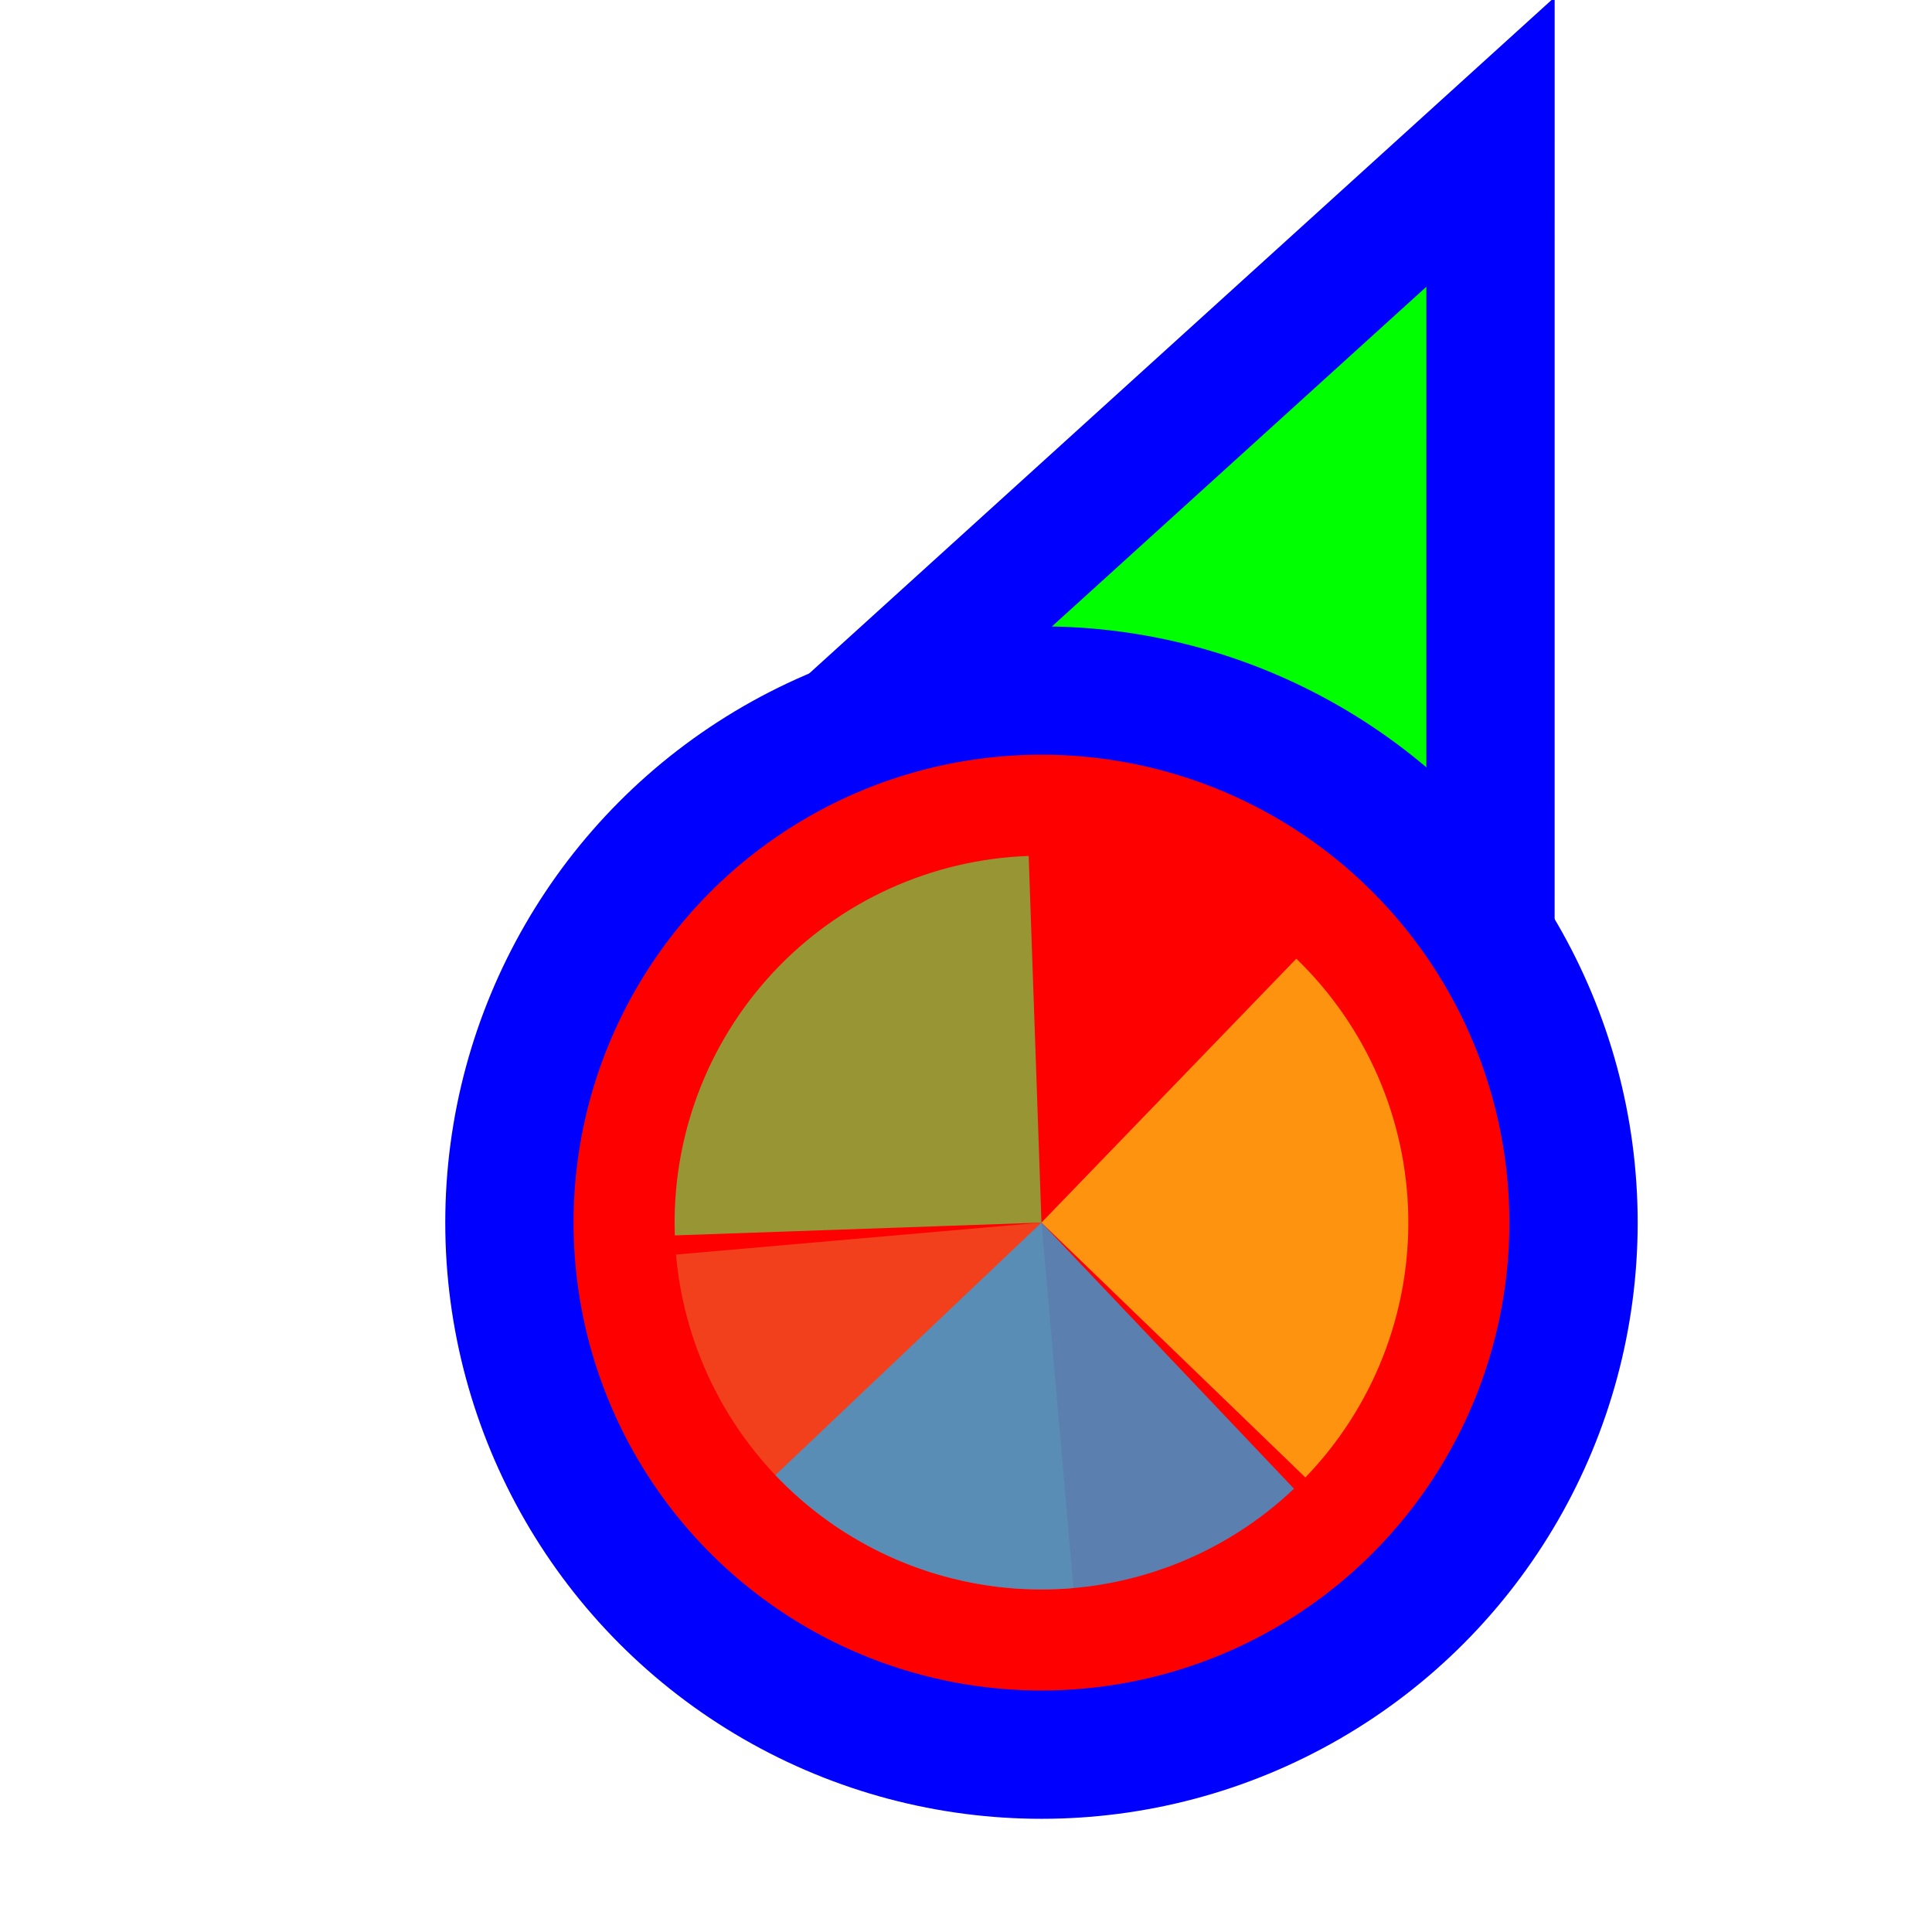 <svg width="256" height="256" viewBox="0 0 256 256" fill="none" xmlns="http://www.w3.org/2000/svg">
<g clip-path="url(#clip0_3557_414)">
<path d="M183.289 31.705L197.501 18.811L197.5 38L197.495 158L197.494 170.678L185.766 165.863L140.92 147.451L140.718 147.368L140.52 147.274L96.371 126.431L84.865 120.999L94.289 112.449L183.289 31.705Z" fill="#00FF00" stroke="#0000FF" stroke-width="17"/>
<circle cx="62" cy="62" r="70.5" transform="matrix(-1 0 0 1 200 100)" fill="#FF0000" stroke="#0000FF" stroke-width="17"/>
<path d="M142.236 210.427L138.001 162.001L89.573 166.237C90.129 172.597 91.933 178.784 94.881 184.447C97.828 190.109 101.862 195.136 106.753 199.239C111.643 203.343 117.293 206.443 123.382 208.362C129.47 210.282 135.877 210.983 142.236 210.427Z" fill="#F05024" fill-opacity="0.8"/>
<path d="M172.968 195.769L138 162L171.768 127.032C176.361 131.466 180.034 136.762 182.58 142.616C185.125 148.471 186.493 154.769 186.604 161.152C186.715 167.535 185.569 173.877 183.229 179.816C180.889 185.756 177.402 191.177 172.968 195.769L172.968 195.769Z" fill="#FCB813" fill-opacity="0.8"/>
<path d="M89.418 163.696L138 162L136.304 113.418C129.924 113.641 123.651 115.118 117.842 117.765C112.033 120.413 106.802 124.178 102.448 128.847C98.094 133.516 94.703 138.996 92.467 144.976C90.231 150.955 89.195 157.316 89.418 163.696Z" fill="#7EBA41" fill-opacity="0.8"/>
<path d="M102.738 195.462L138 162L171.461 197.261C166.831 201.656 161.38 205.095 155.42 207.383C149.461 209.67 143.109 210.762 136.727 210.595C130.346 210.427 124.059 209.005 118.228 206.409C112.396 203.812 107.133 200.092 102.738 195.462Z" fill="#32A0DA" fill-opacity="0.8"/>
</g>
<defs>
<clipPath id="clip0_3557_414">
<rect width="256" height="256" fill="white" transform="matrix(-1 0 0 1 256 0)"/>
</clipPath>
</defs>
</svg>
